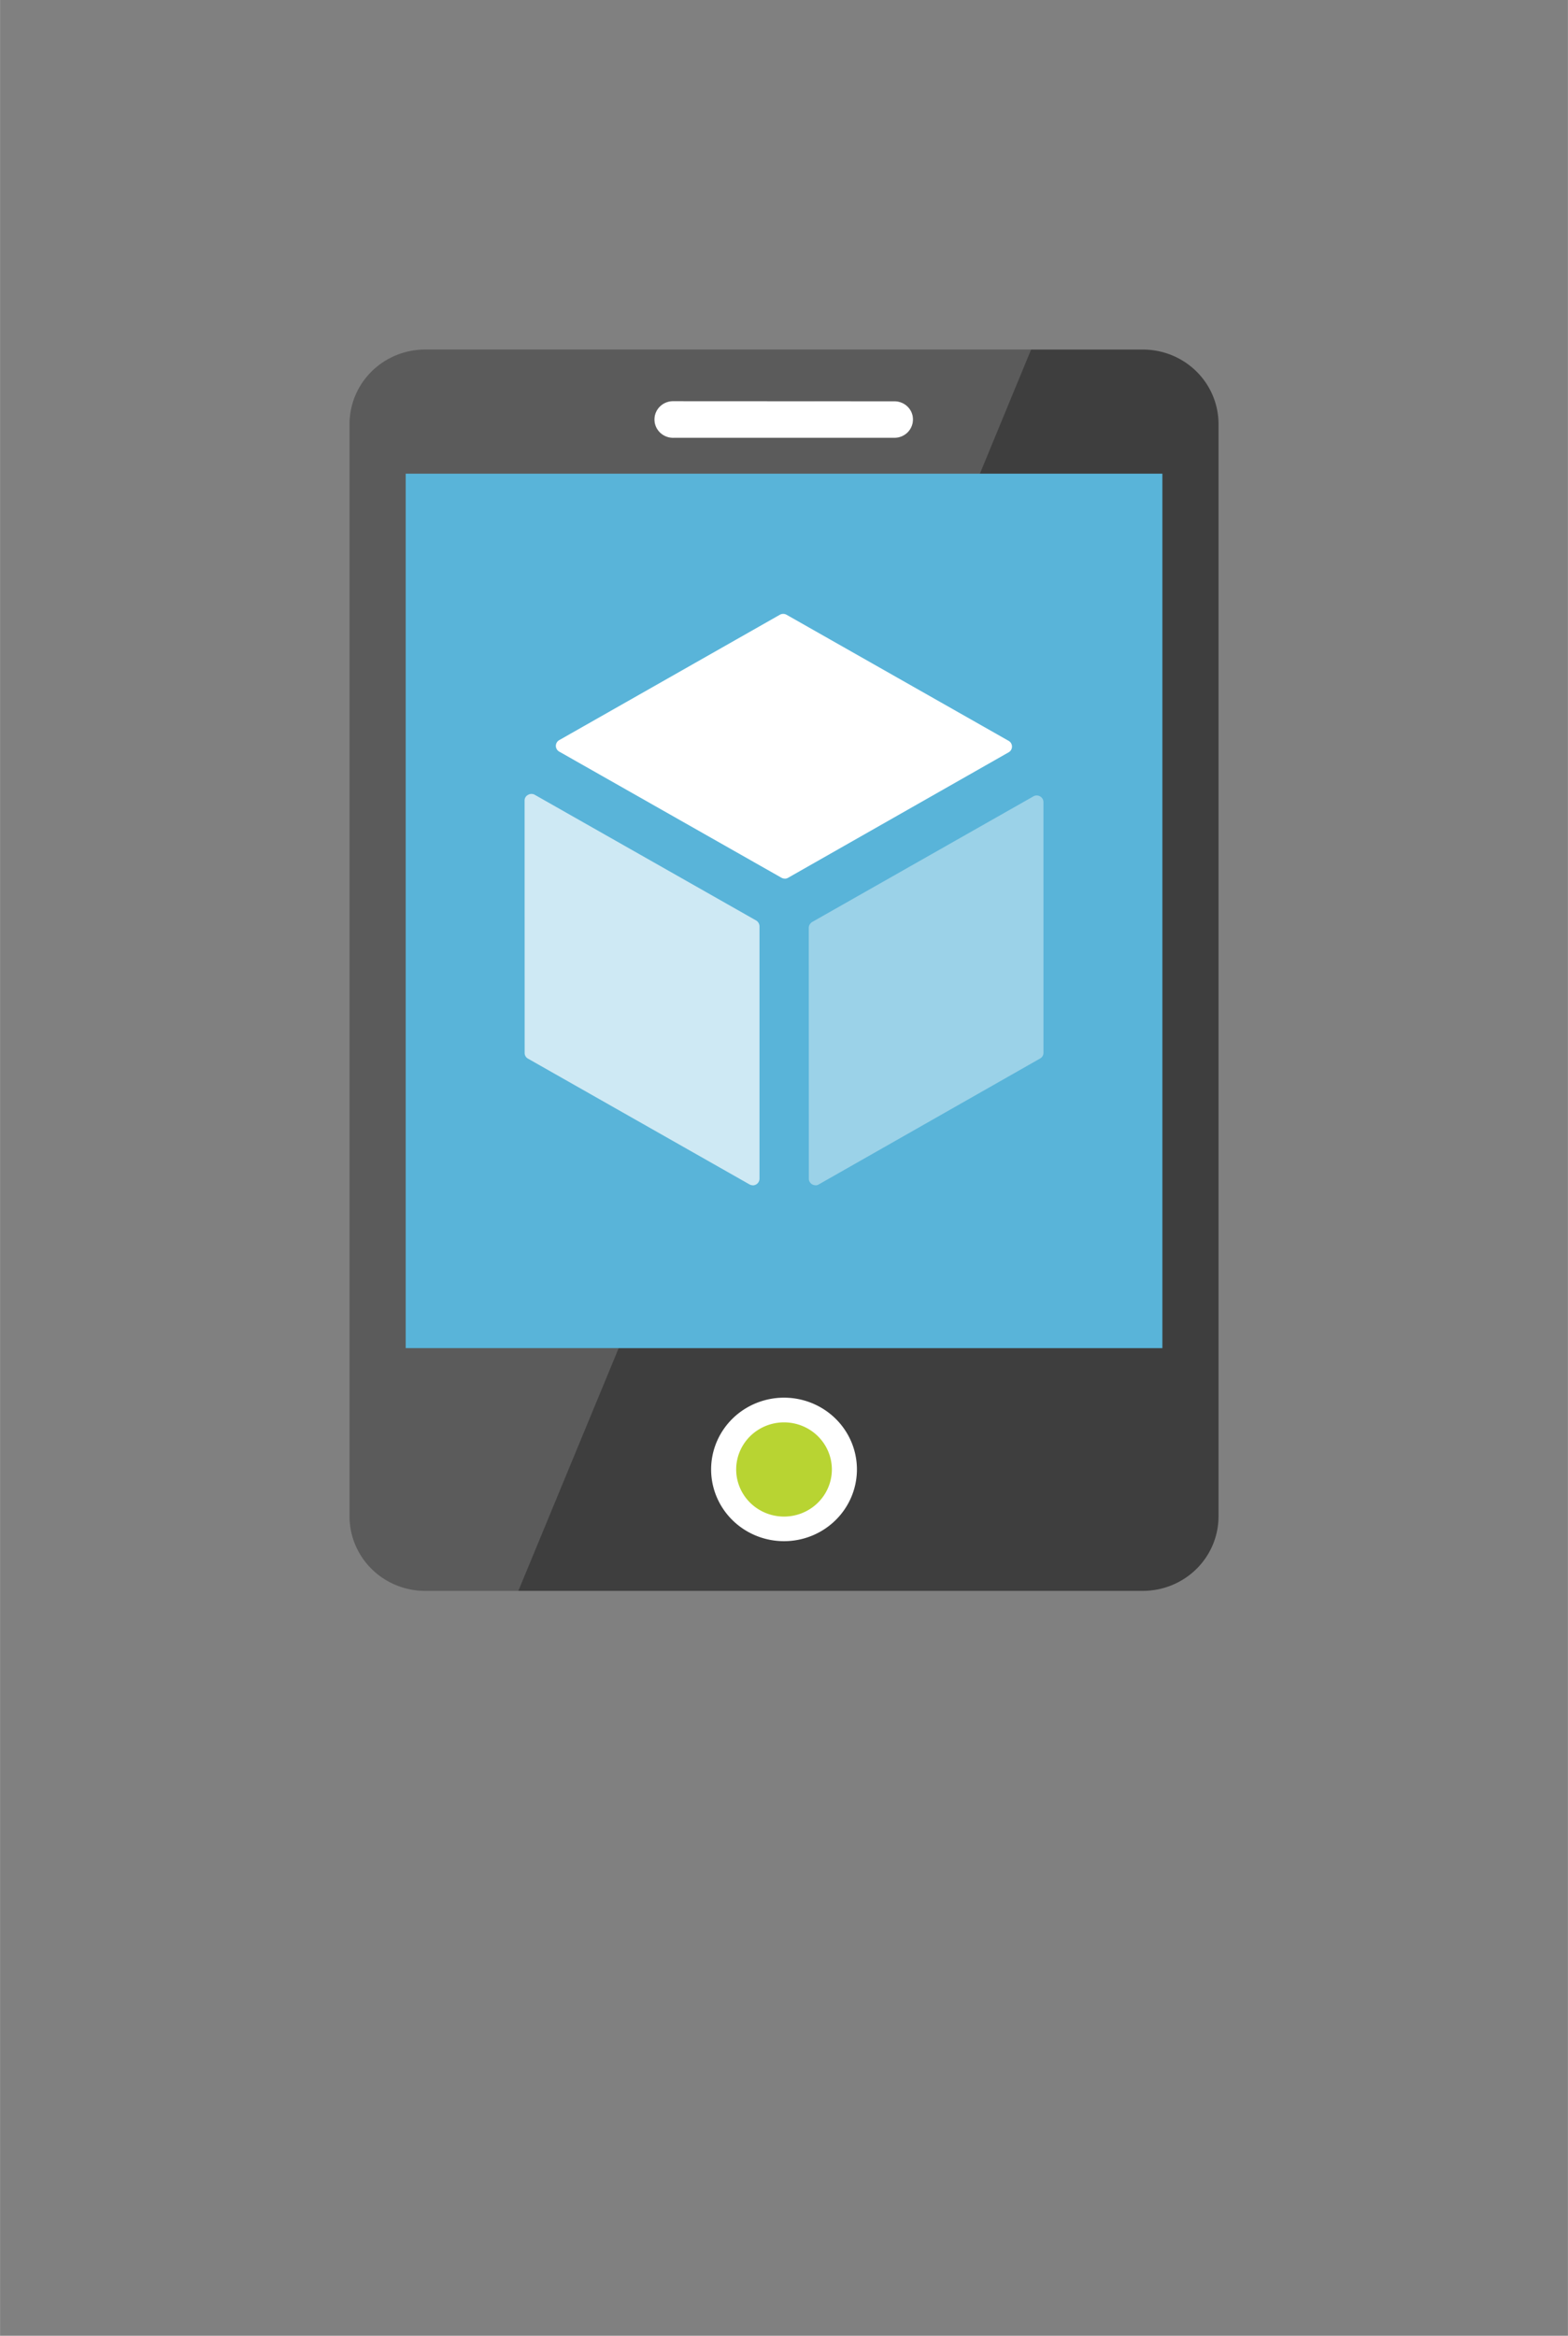 <?xml version="1.0" encoding="UTF-8" standalone="no"?>
<!DOCTYPE svg PUBLIC "-//W3C//DTD SVG 1.1//EN" "http://www.w3.org/Graphics/SVG/1.1/DTD/svg11.dtd">
<!-- Generated by Microsoft Visio, SVG Export Mobile Application.svg Page-1 -->
<svg xmlns="http://www.w3.org/2000/svg" xmlns:xlink="http://www.w3.org/1999/xlink" xmlns:ev="http://www.w3.org/2001/xml-events"
		width="0.995in" height="1.482in" viewBox="0 0 71.614 106.673" xml:space="preserve" color-interpolation-filters="sRGB"
		class="st11">
	<rect x="0" y="0" width="71.614" height="106.673" fill="#808080" stroke="none"/>
	<style type="text/css">
	<![CDATA[
		.st1 {fill:#3e3e3e;stroke:none;stroke-linecap:butt;stroke-width:15.964}
		.st2 {fill:#59b4d9;stroke:none;stroke-linecap:butt;stroke-width:15.964}
		.st3 {fill:#ffffff;stroke:none;stroke-linecap:butt;stroke-width:15.964}
		.st4 {fill:#b8d432;stroke:none;stroke-linecap:butt;stroke-width:15.964}
		.st5 {fill:#ffffff;fill-opacity:0.15;stroke:none;stroke-linecap:butt;stroke-width:15.964}
		.st6 {fill:#1e1e1e;stroke:none;stroke-linecap:butt;stroke-width:15.964}
		.st7 {fill:#ffffff}
		.st8 {stroke:none;stroke-linecap:butt;stroke-width:15.964}
		.st9 {fill:#ffffff;fill-opacity:0.7}
		.st10 {fill:#ffffff;fill-opacity:0.4}
		.st11 {fill:none;fill-rule:evenodd;font-size:12px;overflow:visible;stroke-linecap:square;stroke-miterlimit:3}
	]]>
	</style>

	<g>
		<title>Page-1</title>
		<g id="group2983-1" transform="translate(15.964,-34.016)">
			<title>Mobile Application</title>
			<g id="group2984-2">
				<title>layer1</title>
				<g id="shape2985-3">
					<title>path2</title>
					<path d="M39.69 103.27 A3.456 3.402 0 0 1 36.23 106.67 L3.46 106.67 A3.456 3.402 0 0 1 0 103.27 L0 53.38
								 A3.456 3.402 0 0 1 3.46 49.98 L36.23 49.98 A3.456 3.402 0 0 1 39.69 53.38 L39.69 103.27
								 Z" class="st1"/>
				</g>
				<g id="shape2986-5" transform="translate(2.562,-11.087)">
					<title>path4</title>
					<rect x="0" y="66.736" width="34.564" height="39.937" class="st2"/>
				</g>
				<g id="shape2987-7" transform="translate(16.514,-2.206)">
					<title>path6</title>
					<path d="M6.66 103.33 A3.33 3.277 0 1 1 0 103.33 A3.33 3.277 0 0 1 6.66 103.33 Z" class="st3"/>
				</g>
				<g id="shape2988-9" transform="translate(17.659,-3.394)">
					<title>path8</title>
					<path d="M4.37 104.52 A2.183 2.149 0 1 1 -0 104.52 A2.183 2.149 0 0 1 4.37 104.52 Z" class="st4"/>
				</g>
				<g id="shape2989-11">
					<title>path10</title>
					<path d="M2.56 95.59 L2.56 55.65 L28.79 55.65 L31.13 49.98 L3.46 49.98 A3.456 3.402 -180 0 0 0 53.38 L0 103.27
								 A3.456 3.402 -180 0 0 3.46 106.67 L7.71 106.67 L12.29 95.59 L2.56 95.59 Z" class="st5"/>
				</g>
				<g id="shape2990-13" transform="translate(13.925,-52.662)">
					<title>path12</title>
					<path d="M11.81 105.84 C11.81 106.3 11.43 106.67 10.96 106.67 L0.88 106.67 a0.851 0.838 0 1 1 -1.18794E-14
								 -1.675 L10.96 105 C11.43 105 11.81 105.37 11.81 105.84 Z" class="st6"/>
				</g>
				<g id="shape2991-15" transform="translate(9.425,-32.529)">
					<title>path14</title>
					<path d="M16.31 85.7 C16.31 86.17 15.93 86.54 15.46 86.54 L5.38 86.54 a0.851 0.838 0 1 1 -1.15463E-14 -1.675
								 L15.46 84.87 C15.93 84.87 16.31 85.24 16.31 85.7 ZM10.45 106.67 a0.32 0.315 0 0 1 -0.155
								 -0.043 L0.15 100.87 a0.308 0.303 0 0 1 -6.66134E-15 -0.523 L10.23 94.62 a0.309 0.304
								 0 0 1 0.303 -1.42109E-14 L20.68 100.38 a0.304 0.299 0 0 1 0.151 0.261 a0.302 0.297
								 0 0 1 -0.151 0.261 L10.61 106.63 a0.311 0.306 0 0 1 -0.155 0.043 L10.45 106.67
								 Z" class="st7"/>
					<path d="M16.31 85.7 C16.31 86.17 15.93 86.54 15.46 86.54 L5.38 86.54 a0.851 0.838 0 1 1 -1.15463E-14 -1.675
								 L15.46 84.87 C15.93 84.87 16.31 85.24 16.31 85.7M10.45 106.67 a0.32 0.315 0 0 1 -0.155
								 -0.043 L0.15 100.87 a0.308 0.303 0 0 1 -6.66134E-15 -0.523 L10.23 94.62 a0.309 0.304
								 0 0 1 0.303 -1.42109E-14 L20.68 100.38 a0.304 0.299 0 0 1 0.151 0.261 a0.302 0.297
								 0 0 1 -0.151 0.261 L10.61 106.63 a0.311 0.306 0 0 1 -0.155 0.043" class="st8"/>
				</g>
				<g id="shape2992-18" transform="translate(7.994,-18.524)">
					<title>path16</title>
					<path d="M10.42 106.67 a0.289 0.285 0 0 1 -0.155 -0.043 L0.16 100.89 a0.3 0.295 0 0 1 -0.157
								 -0.262 L0 89.1 C0 88.99 0.06 88.89 0.16 88.84 a0.303 0.298 0 0 1 0.309 4.26326E-14 L10.58
								 94.58 a0.323 0.317 0 0 1 0.15 0.264 L10.73 106.37 a0.313 0.308 0 0 1 -0.15
								 0.262 a0.323 0.317 0 0 1 -0.153 0.043 L10.42 106.67 Z" class="st9"/>
					<path d="M10.42 106.67 a0.289 0.285 0 0 1 -0.155 -0.043 L0.16 100.89 a0.3 0.295 0 0 1 -0.157
								 -0.262 L0 89.1 C0 88.99 0.06 88.89 0.16 88.84 a0.303 0.298 0 0 1 0.309 4.26326E-14 L10.58
								 94.58 a0.323 0.317 0 0 1 0.15 0.264 L10.73 106.37 a0.313 0.308 0 0 1 -0.15
								 0.262 a0.323 0.317 0 0 1 -0.153 0.043" class="st8"/>
				</g>
				<g id="shape2993-21" transform="translate(20.974,-18.524)">
					<title>path18</title>
					<path d="M0.31 106.67 a0.331 0.325 0 0 1 -0.159 -0.043 a0.311 0.306 0 0 1 -0.148 -0.262
								 L0 94.91 C0 94.81 0.06 94.71 0.15 94.65 L10.26 88.91 a0.3 0.295 0 0 1 0.304 -1.42109E-14
								 a0.303 0.298 0 0 1 0.155 0.261 L10.72 100.62 a0.301 0.296 0 0 1 -0.155 0.262
								 L0.46 106.63 a0.272 0.268 0 0 1 -0.148 0.043 L0.31 106.67 Z" class="st10"/>
					<path d="M0.31 106.67 a0.331 0.325 0 0 1 -0.159 -0.043 a0.311 0.306 0 0 1 -0.148 -0.262
								 L0 94.91 C0 94.81 0.06 94.71 0.15 94.65 L10.26 88.91 a0.3 0.295 0 0 1 0.304 -1.42109E-14
								 a0.303 0.298 0 0 1 0.155 0.261 L10.72 100.62 a0.301 0.296 0 0 1 -0.155 0.262
								 L0.46 106.63 a0.272 0.268 0 0 1 -0.148 0.043" class="st8"/>
				</g>
			</g>
		</g>
	</g>
</svg>
